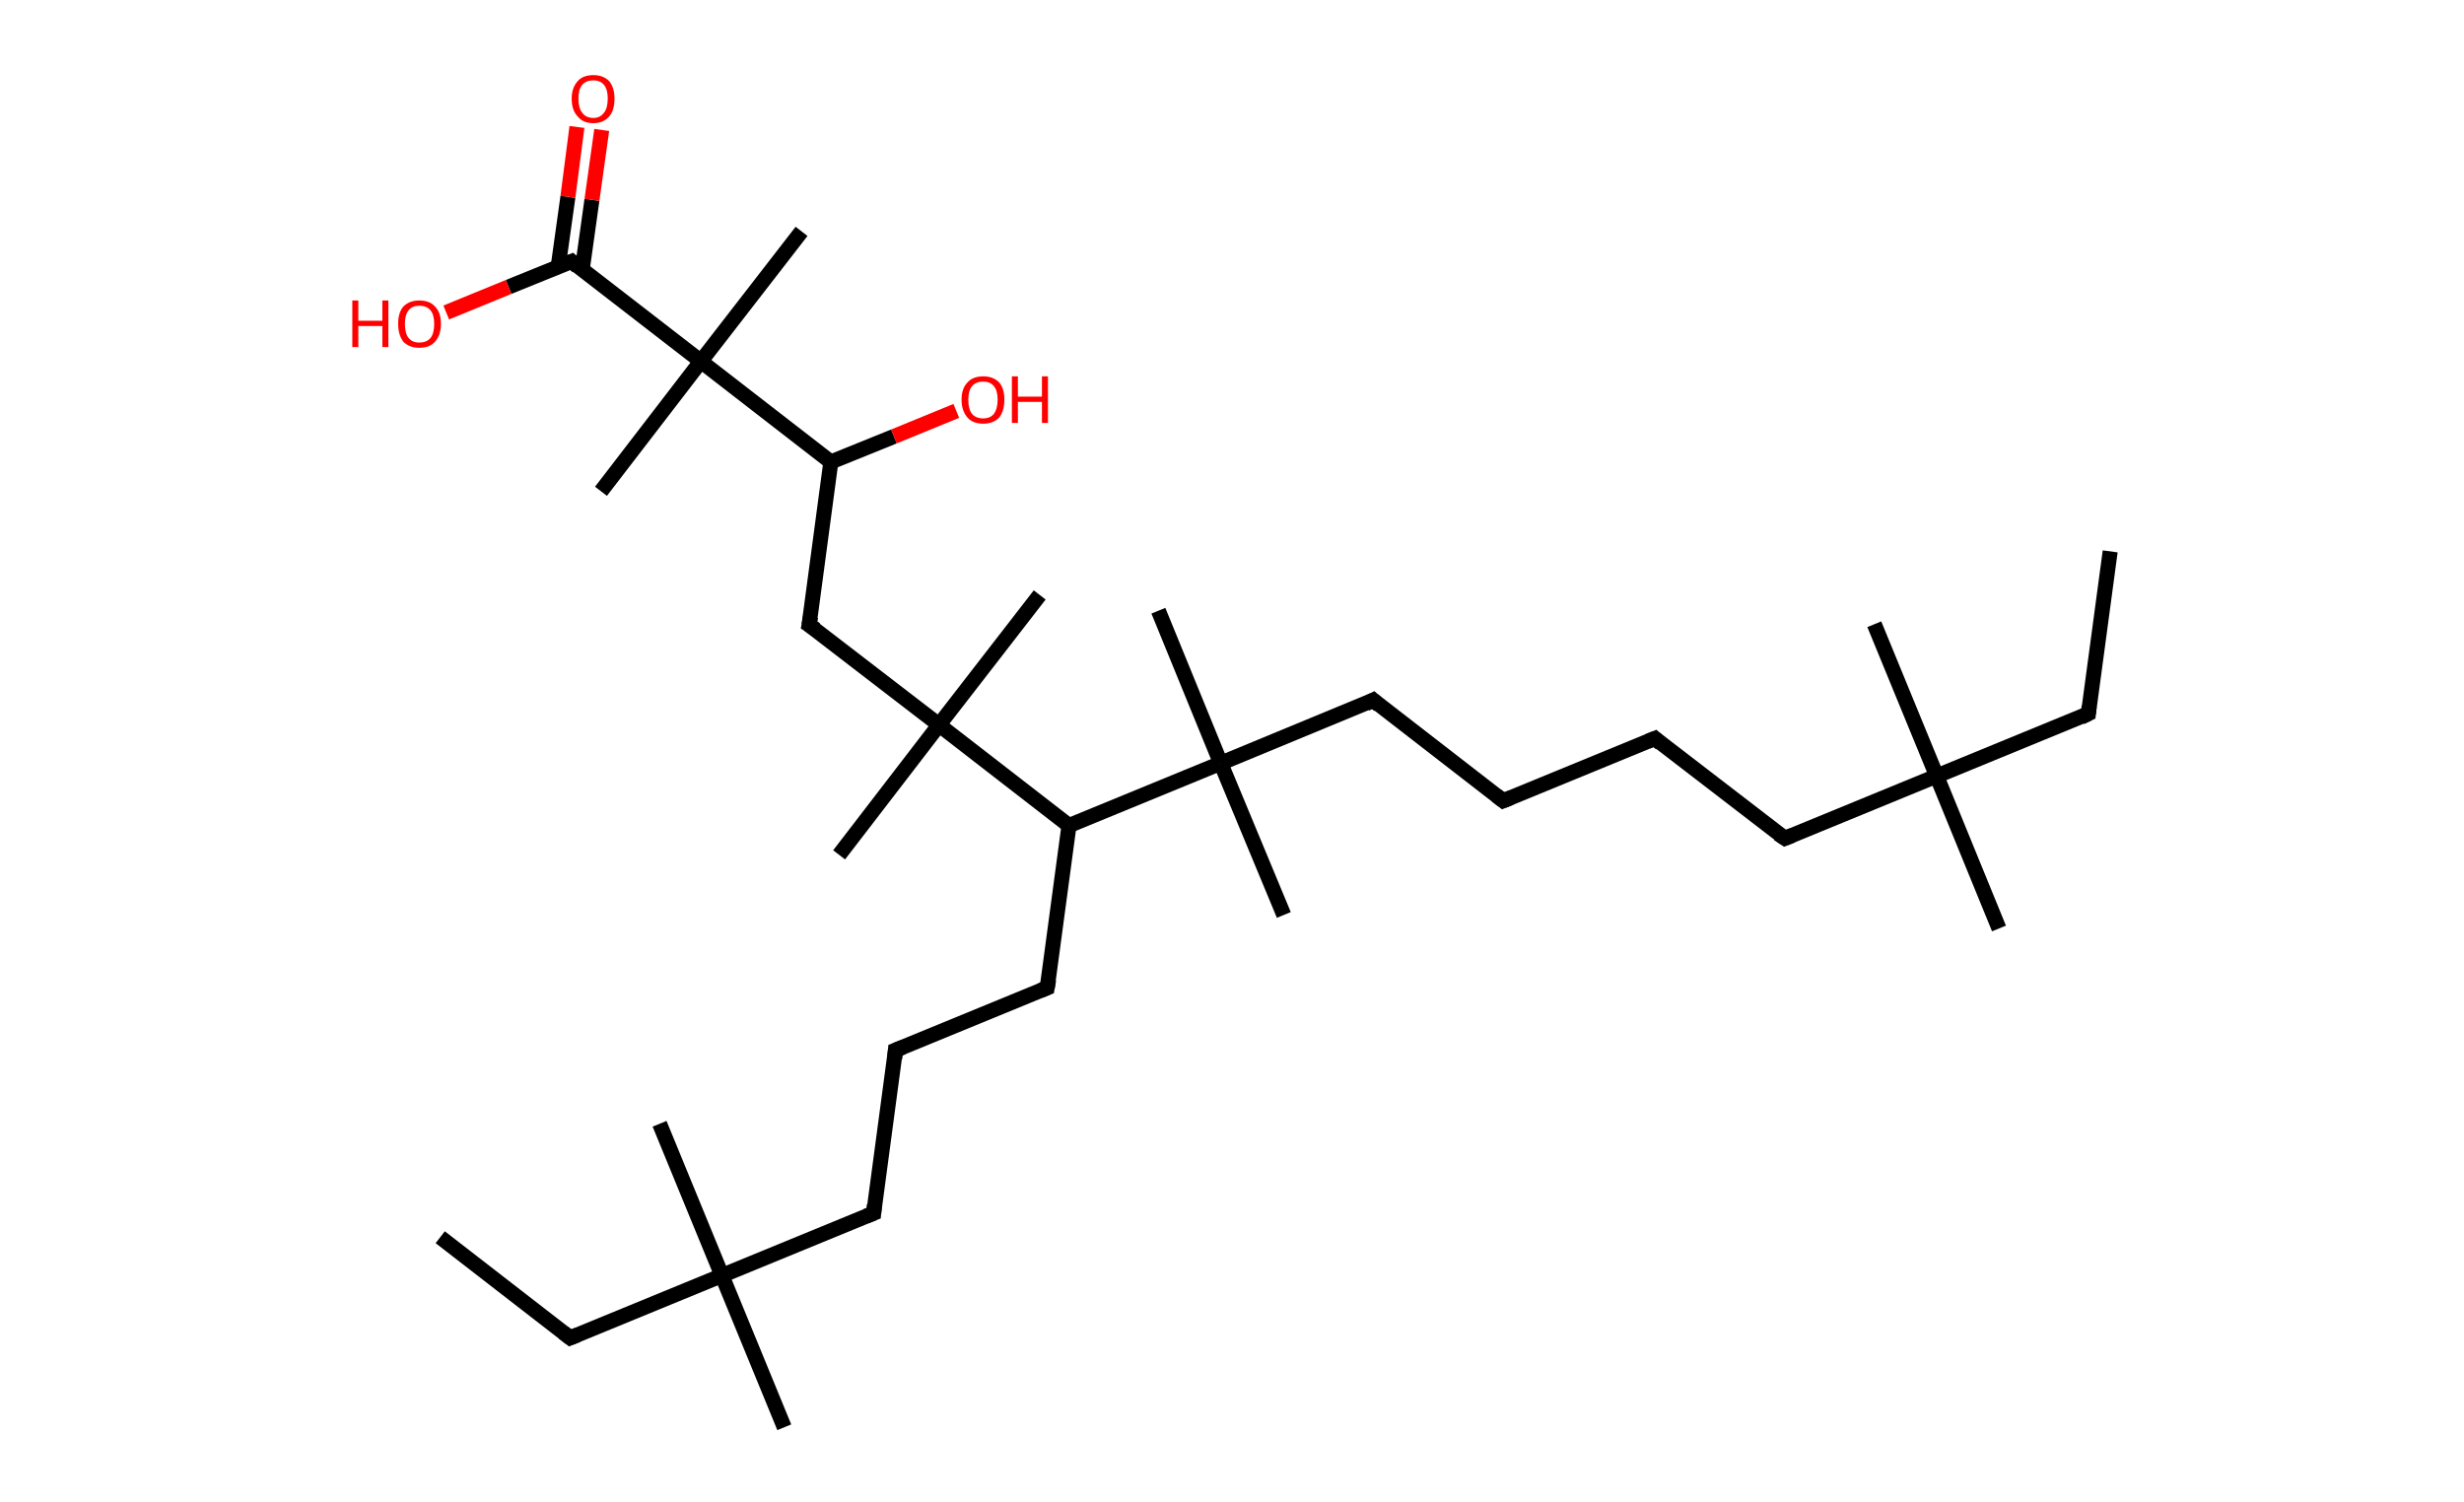 <?xml version='1.0' encoding='ASCII' standalone='yes'?>
<svg xmlns="http://www.w3.org/2000/svg" xmlns:rdkit="http://www.rdkit.org/xml" xmlns:xlink="http://www.w3.org/1999/xlink" version="1.1" baseProfile="full" xml:space="preserve" width="328px" height="200px" viewBox="0 0 328 200">
<!-- END OF HEADER -->
<rect style="opacity:1.0;fill:#FFFFFF;stroke:none" width="328.0" height="200.0" x="0.0" y="0.0"> </rect>
<path class="bond-0 atom-0 atom-1" d="M 280.9,73.4 L 278.0,95.0" style="fill:none;fill-rule:evenodd;stroke:#000000;stroke-width:2.0px;stroke-linecap:butt;stroke-linejoin:miter;stroke-opacity:1"/>
<path class="bond-1 atom-1 atom-2" d="M 278.0,95.0 L 257.8,103.3" style="fill:none;fill-rule:evenodd;stroke:#000000;stroke-width:2.0px;stroke-linecap:butt;stroke-linejoin:miter;stroke-opacity:1"/>
<path class="bond-2 atom-2 atom-3" d="M 257.8,103.3 L 249.5,83.1" style="fill:none;fill-rule:evenodd;stroke:#000000;stroke-width:2.0px;stroke-linecap:butt;stroke-linejoin:miter;stroke-opacity:1"/>
<path class="bond-3 atom-2 atom-4" d="M 257.8,103.3 L 266.1,123.6" style="fill:none;fill-rule:evenodd;stroke:#000000;stroke-width:2.0px;stroke-linecap:butt;stroke-linejoin:miter;stroke-opacity:1"/>
<path class="bond-4 atom-2 atom-5" d="M 257.8,103.3 L 237.6,111.6" style="fill:none;fill-rule:evenodd;stroke:#000000;stroke-width:2.0px;stroke-linecap:butt;stroke-linejoin:miter;stroke-opacity:1"/>
<path class="bond-5 atom-5 atom-6" d="M 237.6,111.6 L 220.3,98.3" style="fill:none;fill-rule:evenodd;stroke:#000000;stroke-width:2.0px;stroke-linecap:butt;stroke-linejoin:miter;stroke-opacity:1"/>
<path class="bond-6 atom-6 atom-7" d="M 220.3,98.3 L 200.1,106.6" style="fill:none;fill-rule:evenodd;stroke:#000000;stroke-width:2.0px;stroke-linecap:butt;stroke-linejoin:miter;stroke-opacity:1"/>
<path class="bond-7 atom-7 atom-8" d="M 200.1,106.6 L 182.8,93.2" style="fill:none;fill-rule:evenodd;stroke:#000000;stroke-width:2.0px;stroke-linecap:butt;stroke-linejoin:miter;stroke-opacity:1"/>
<path class="bond-8 atom-8 atom-9" d="M 182.8,93.2 L 162.5,101.6" style="fill:none;fill-rule:evenodd;stroke:#000000;stroke-width:2.0px;stroke-linecap:butt;stroke-linejoin:miter;stroke-opacity:1"/>
<path class="bond-9 atom-9 atom-10" d="M 162.5,101.6 L 170.9,121.8" style="fill:none;fill-rule:evenodd;stroke:#000000;stroke-width:2.0px;stroke-linecap:butt;stroke-linejoin:miter;stroke-opacity:1"/>
<path class="bond-10 atom-9 atom-11" d="M 162.5,101.6 L 154.2,81.3" style="fill:none;fill-rule:evenodd;stroke:#000000;stroke-width:2.0px;stroke-linecap:butt;stroke-linejoin:miter;stroke-opacity:1"/>
<path class="bond-11 atom-9 atom-12" d="M 162.5,101.6 L 142.3,109.9" style="fill:none;fill-rule:evenodd;stroke:#000000;stroke-width:2.0px;stroke-linecap:butt;stroke-linejoin:miter;stroke-opacity:1"/>
<path class="bond-12 atom-12 atom-13" d="M 142.3,109.9 L 139.4,131.5" style="fill:none;fill-rule:evenodd;stroke:#000000;stroke-width:2.0px;stroke-linecap:butt;stroke-linejoin:miter;stroke-opacity:1"/>
<path class="bond-13 atom-13 atom-14" d="M 139.4,131.5 L 119.2,139.8" style="fill:none;fill-rule:evenodd;stroke:#000000;stroke-width:2.0px;stroke-linecap:butt;stroke-linejoin:miter;stroke-opacity:1"/>
<path class="bond-14 atom-14 atom-15" d="M 119.2,139.8 L 116.3,161.5" style="fill:none;fill-rule:evenodd;stroke:#000000;stroke-width:2.0px;stroke-linecap:butt;stroke-linejoin:miter;stroke-opacity:1"/>
<path class="bond-15 atom-15 atom-16" d="M 116.3,161.5 L 96.1,169.8" style="fill:none;fill-rule:evenodd;stroke:#000000;stroke-width:2.0px;stroke-linecap:butt;stroke-linejoin:miter;stroke-opacity:1"/>
<path class="bond-16 atom-16 atom-17" d="M 96.1,169.8 L 104.4,190.0" style="fill:none;fill-rule:evenodd;stroke:#000000;stroke-width:2.0px;stroke-linecap:butt;stroke-linejoin:miter;stroke-opacity:1"/>
<path class="bond-17 atom-16 atom-18" d="M 96.1,169.8 L 87.8,149.6" style="fill:none;fill-rule:evenodd;stroke:#000000;stroke-width:2.0px;stroke-linecap:butt;stroke-linejoin:miter;stroke-opacity:1"/>
<path class="bond-18 atom-16 atom-19" d="M 96.1,169.8 L 75.9,178.1" style="fill:none;fill-rule:evenodd;stroke:#000000;stroke-width:2.0px;stroke-linecap:butt;stroke-linejoin:miter;stroke-opacity:1"/>
<path class="bond-19 atom-19 atom-20" d="M 75.9,178.1 L 58.6,164.7" style="fill:none;fill-rule:evenodd;stroke:#000000;stroke-width:2.0px;stroke-linecap:butt;stroke-linejoin:miter;stroke-opacity:1"/>
<path class="bond-20 atom-12 atom-21" d="M 142.3,109.9 L 125.0,96.5" style="fill:none;fill-rule:evenodd;stroke:#000000;stroke-width:2.0px;stroke-linecap:butt;stroke-linejoin:miter;stroke-opacity:1"/>
<path class="bond-21 atom-21 atom-22" d="M 125.0,96.5 L 111.7,113.8" style="fill:none;fill-rule:evenodd;stroke:#000000;stroke-width:2.0px;stroke-linecap:butt;stroke-linejoin:miter;stroke-opacity:1"/>
<path class="bond-22 atom-21 atom-23" d="M 125.0,96.5 L 138.4,79.2" style="fill:none;fill-rule:evenodd;stroke:#000000;stroke-width:2.0px;stroke-linecap:butt;stroke-linejoin:miter;stroke-opacity:1"/>
<path class="bond-23 atom-21 atom-24" d="M 125.0,96.5 L 107.7,83.2" style="fill:none;fill-rule:evenodd;stroke:#000000;stroke-width:2.0px;stroke-linecap:butt;stroke-linejoin:miter;stroke-opacity:1"/>
<path class="bond-24 atom-24 atom-25" d="M 107.7,83.2 L 110.6,61.5" style="fill:none;fill-rule:evenodd;stroke:#000000;stroke-width:2.0px;stroke-linecap:butt;stroke-linejoin:miter;stroke-opacity:1"/>
<path class="bond-25 atom-25 atom-26" d="M 110.6,61.5 L 119.0,58.1" style="fill:none;fill-rule:evenodd;stroke:#000000;stroke-width:2.0px;stroke-linecap:butt;stroke-linejoin:miter;stroke-opacity:1"/>
<path class="bond-25 atom-25 atom-26" d="M 119.0,58.1 L 127.3,54.7" style="fill:none;fill-rule:evenodd;stroke:#FF0000;stroke-width:2.0px;stroke-linecap:butt;stroke-linejoin:miter;stroke-opacity:1"/>
<path class="bond-26 atom-25 atom-27" d="M 110.6,61.5 L 93.3,48.1" style="fill:none;fill-rule:evenodd;stroke:#000000;stroke-width:2.0px;stroke-linecap:butt;stroke-linejoin:miter;stroke-opacity:1"/>
<path class="bond-27 atom-27 atom-28" d="M 93.3,48.1 L 80.0,65.4" style="fill:none;fill-rule:evenodd;stroke:#000000;stroke-width:2.0px;stroke-linecap:butt;stroke-linejoin:miter;stroke-opacity:1"/>
<path class="bond-28 atom-27 atom-29" d="M 93.3,48.1 L 106.7,30.8" style="fill:none;fill-rule:evenodd;stroke:#000000;stroke-width:2.0px;stroke-linecap:butt;stroke-linejoin:miter;stroke-opacity:1"/>
<path class="bond-29 atom-27 atom-30" d="M 93.3,48.1 L 76.1,34.8" style="fill:none;fill-rule:evenodd;stroke:#000000;stroke-width:2.0px;stroke-linecap:butt;stroke-linejoin:miter;stroke-opacity:1"/>
<path class="bond-30 atom-30 atom-31" d="M 77.5,35.9 L 78.8,26.6" style="fill:none;fill-rule:evenodd;stroke:#000000;stroke-width:2.0px;stroke-linecap:butt;stroke-linejoin:miter;stroke-opacity:1"/>
<path class="bond-30 atom-30 atom-31" d="M 78.8,26.6 L 80.1,17.3" style="fill:none;fill-rule:evenodd;stroke:#FF0000;stroke-width:2.0px;stroke-linecap:butt;stroke-linejoin:miter;stroke-opacity:1"/>
<path class="bond-30 atom-30 atom-31" d="M 74.3,35.5 L 75.6,26.2" style="fill:none;fill-rule:evenodd;stroke:#000000;stroke-width:2.0px;stroke-linecap:butt;stroke-linejoin:miter;stroke-opacity:1"/>
<path class="bond-30 atom-30 atom-31" d="M 75.6,26.2 L 76.8,16.9" style="fill:none;fill-rule:evenodd;stroke:#FF0000;stroke-width:2.0px;stroke-linecap:butt;stroke-linejoin:miter;stroke-opacity:1"/>
<path class="bond-31 atom-30 atom-32" d="M 76.1,34.8 L 67.7,38.2" style="fill:none;fill-rule:evenodd;stroke:#000000;stroke-width:2.0px;stroke-linecap:butt;stroke-linejoin:miter;stroke-opacity:1"/>
<path class="bond-31 atom-30 atom-32" d="M 67.7,38.2 L 59.4,41.6" style="fill:none;fill-rule:evenodd;stroke:#FF0000;stroke-width:2.0px;stroke-linecap:butt;stroke-linejoin:miter;stroke-opacity:1"/>
<path d="M 278.1,94.0 L 278.0,95.0 L 277.0,95.5" style="fill:none;stroke:#000000;stroke-width:2.0px;stroke-linecap:butt;stroke-linejoin:miter;stroke-opacity:1;"/>
<path d="M 238.6,111.2 L 237.6,111.6 L 236.7,111.0" style="fill:none;stroke:#000000;stroke-width:2.0px;stroke-linecap:butt;stroke-linejoin:miter;stroke-opacity:1;"/>
<path d="M 221.1,99.0 L 220.3,98.3 L 219.3,98.7" style="fill:none;stroke:#000000;stroke-width:2.0px;stroke-linecap:butt;stroke-linejoin:miter;stroke-opacity:1;"/>
<path d="M 201.1,106.2 L 200.1,106.6 L 199.2,105.9" style="fill:none;stroke:#000000;stroke-width:2.0px;stroke-linecap:butt;stroke-linejoin:miter;stroke-opacity:1;"/>
<path d="M 183.6,93.9 L 182.8,93.2 L 181.8,93.7" style="fill:none;stroke:#000000;stroke-width:2.0px;stroke-linecap:butt;stroke-linejoin:miter;stroke-opacity:1;"/>
<path d="M 139.6,130.4 L 139.4,131.5 L 138.4,131.9" style="fill:none;stroke:#000000;stroke-width:2.0px;stroke-linecap:butt;stroke-linejoin:miter;stroke-opacity:1;"/>
<path d="M 120.2,139.4 L 119.2,139.8 L 119.1,140.9" style="fill:none;stroke:#000000;stroke-width:2.0px;stroke-linecap:butt;stroke-linejoin:miter;stroke-opacity:1;"/>
<path d="M 116.4,160.4 L 116.3,161.5 L 115.3,161.9" style="fill:none;stroke:#000000;stroke-width:2.0px;stroke-linecap:butt;stroke-linejoin:miter;stroke-opacity:1;"/>
<path d="M 76.9,177.7 L 75.9,178.1 L 75.0,177.4" style="fill:none;stroke:#000000;stroke-width:2.0px;stroke-linecap:butt;stroke-linejoin:miter;stroke-opacity:1;"/>
<path d="M 108.6,83.8 L 107.7,83.2 L 107.9,82.1" style="fill:none;stroke:#000000;stroke-width:2.0px;stroke-linecap:butt;stroke-linejoin:miter;stroke-opacity:1;"/>
<path d="M 76.9,35.5 L 76.1,34.8 L 75.6,35.0" style="fill:none;stroke:#000000;stroke-width:2.0px;stroke-linecap:butt;stroke-linejoin:miter;stroke-opacity:1;"/>
<path class="atom-26" d="M 128.0 53.2 Q 128.0 51.7, 128.8 50.9 Q 129.5 50.1, 130.9 50.1 Q 132.2 50.1, 133.0 50.9 Q 133.7 51.7, 133.7 53.2 Q 133.7 54.7, 133.0 55.6 Q 132.2 56.4, 130.9 56.4 Q 129.5 56.4, 128.8 55.6 Q 128.0 54.7, 128.0 53.2 M 130.9 55.7 Q 131.8 55.7, 132.3 55.1 Q 132.8 54.4, 132.8 53.2 Q 132.8 52.0, 132.3 51.4 Q 131.8 50.8, 130.9 50.8 Q 129.9 50.8, 129.4 51.4 Q 128.9 52.0, 128.9 53.2 Q 128.9 54.5, 129.4 55.1 Q 129.9 55.7, 130.9 55.7 " fill="#FF0000"/>
<path class="atom-26" d="M 134.7 50.1 L 135.5 50.1 L 135.5 52.8 L 138.7 52.8 L 138.7 50.1 L 139.5 50.1 L 139.5 56.3 L 138.7 56.3 L 138.7 53.5 L 135.5 53.5 L 135.5 56.3 L 134.7 56.3 L 134.7 50.1 " fill="#FF0000"/>
<path class="atom-31" d="M 76.1 13.1 Q 76.1 11.7, 76.9 10.8 Q 77.6 10.0, 79.0 10.0 Q 80.3 10.0, 81.1 10.8 Q 81.8 11.7, 81.8 13.1 Q 81.8 14.7, 81.1 15.5 Q 80.3 16.4, 79.0 16.4 Q 77.6 16.4, 76.9 15.5 Q 76.1 14.7, 76.1 13.1 M 79.0 15.7 Q 79.9 15.7, 80.4 15.0 Q 80.9 14.4, 80.9 13.1 Q 80.9 11.9, 80.4 11.3 Q 79.9 10.7, 79.0 10.7 Q 78.0 10.7, 77.5 11.3 Q 77.0 11.9, 77.0 13.1 Q 77.0 14.4, 77.5 15.0 Q 78.0 15.7, 79.0 15.7 " fill="#FF0000"/>
<path class="atom-32" d="M 46.9 40.0 L 47.7 40.0 L 47.7 42.7 L 50.9 42.7 L 50.9 40.0 L 51.7 40.0 L 51.7 46.2 L 50.9 46.2 L 50.9 43.4 L 47.7 43.4 L 47.7 46.2 L 46.9 46.2 L 46.9 40.0 " fill="#FF0000"/>
<path class="atom-32" d="M 53.0 43.1 Q 53.0 41.6, 53.7 40.8 Q 54.5 40.0, 55.8 40.0 Q 57.2 40.0, 57.9 40.8 Q 58.7 41.6, 58.7 43.1 Q 58.7 44.6, 57.9 45.5 Q 57.2 46.3, 55.8 46.3 Q 54.5 46.3, 53.7 45.5 Q 53.0 44.6, 53.0 43.1 M 55.8 45.6 Q 56.8 45.6, 57.3 45.0 Q 57.8 44.4, 57.8 43.1 Q 57.8 41.9, 57.3 41.3 Q 56.8 40.7, 55.8 40.7 Q 54.9 40.7, 54.4 41.3 Q 53.9 41.9, 53.9 43.1 Q 53.9 44.4, 54.4 45.0 Q 54.9 45.6, 55.8 45.6 " fill="#FF0000"/>
</svg>

